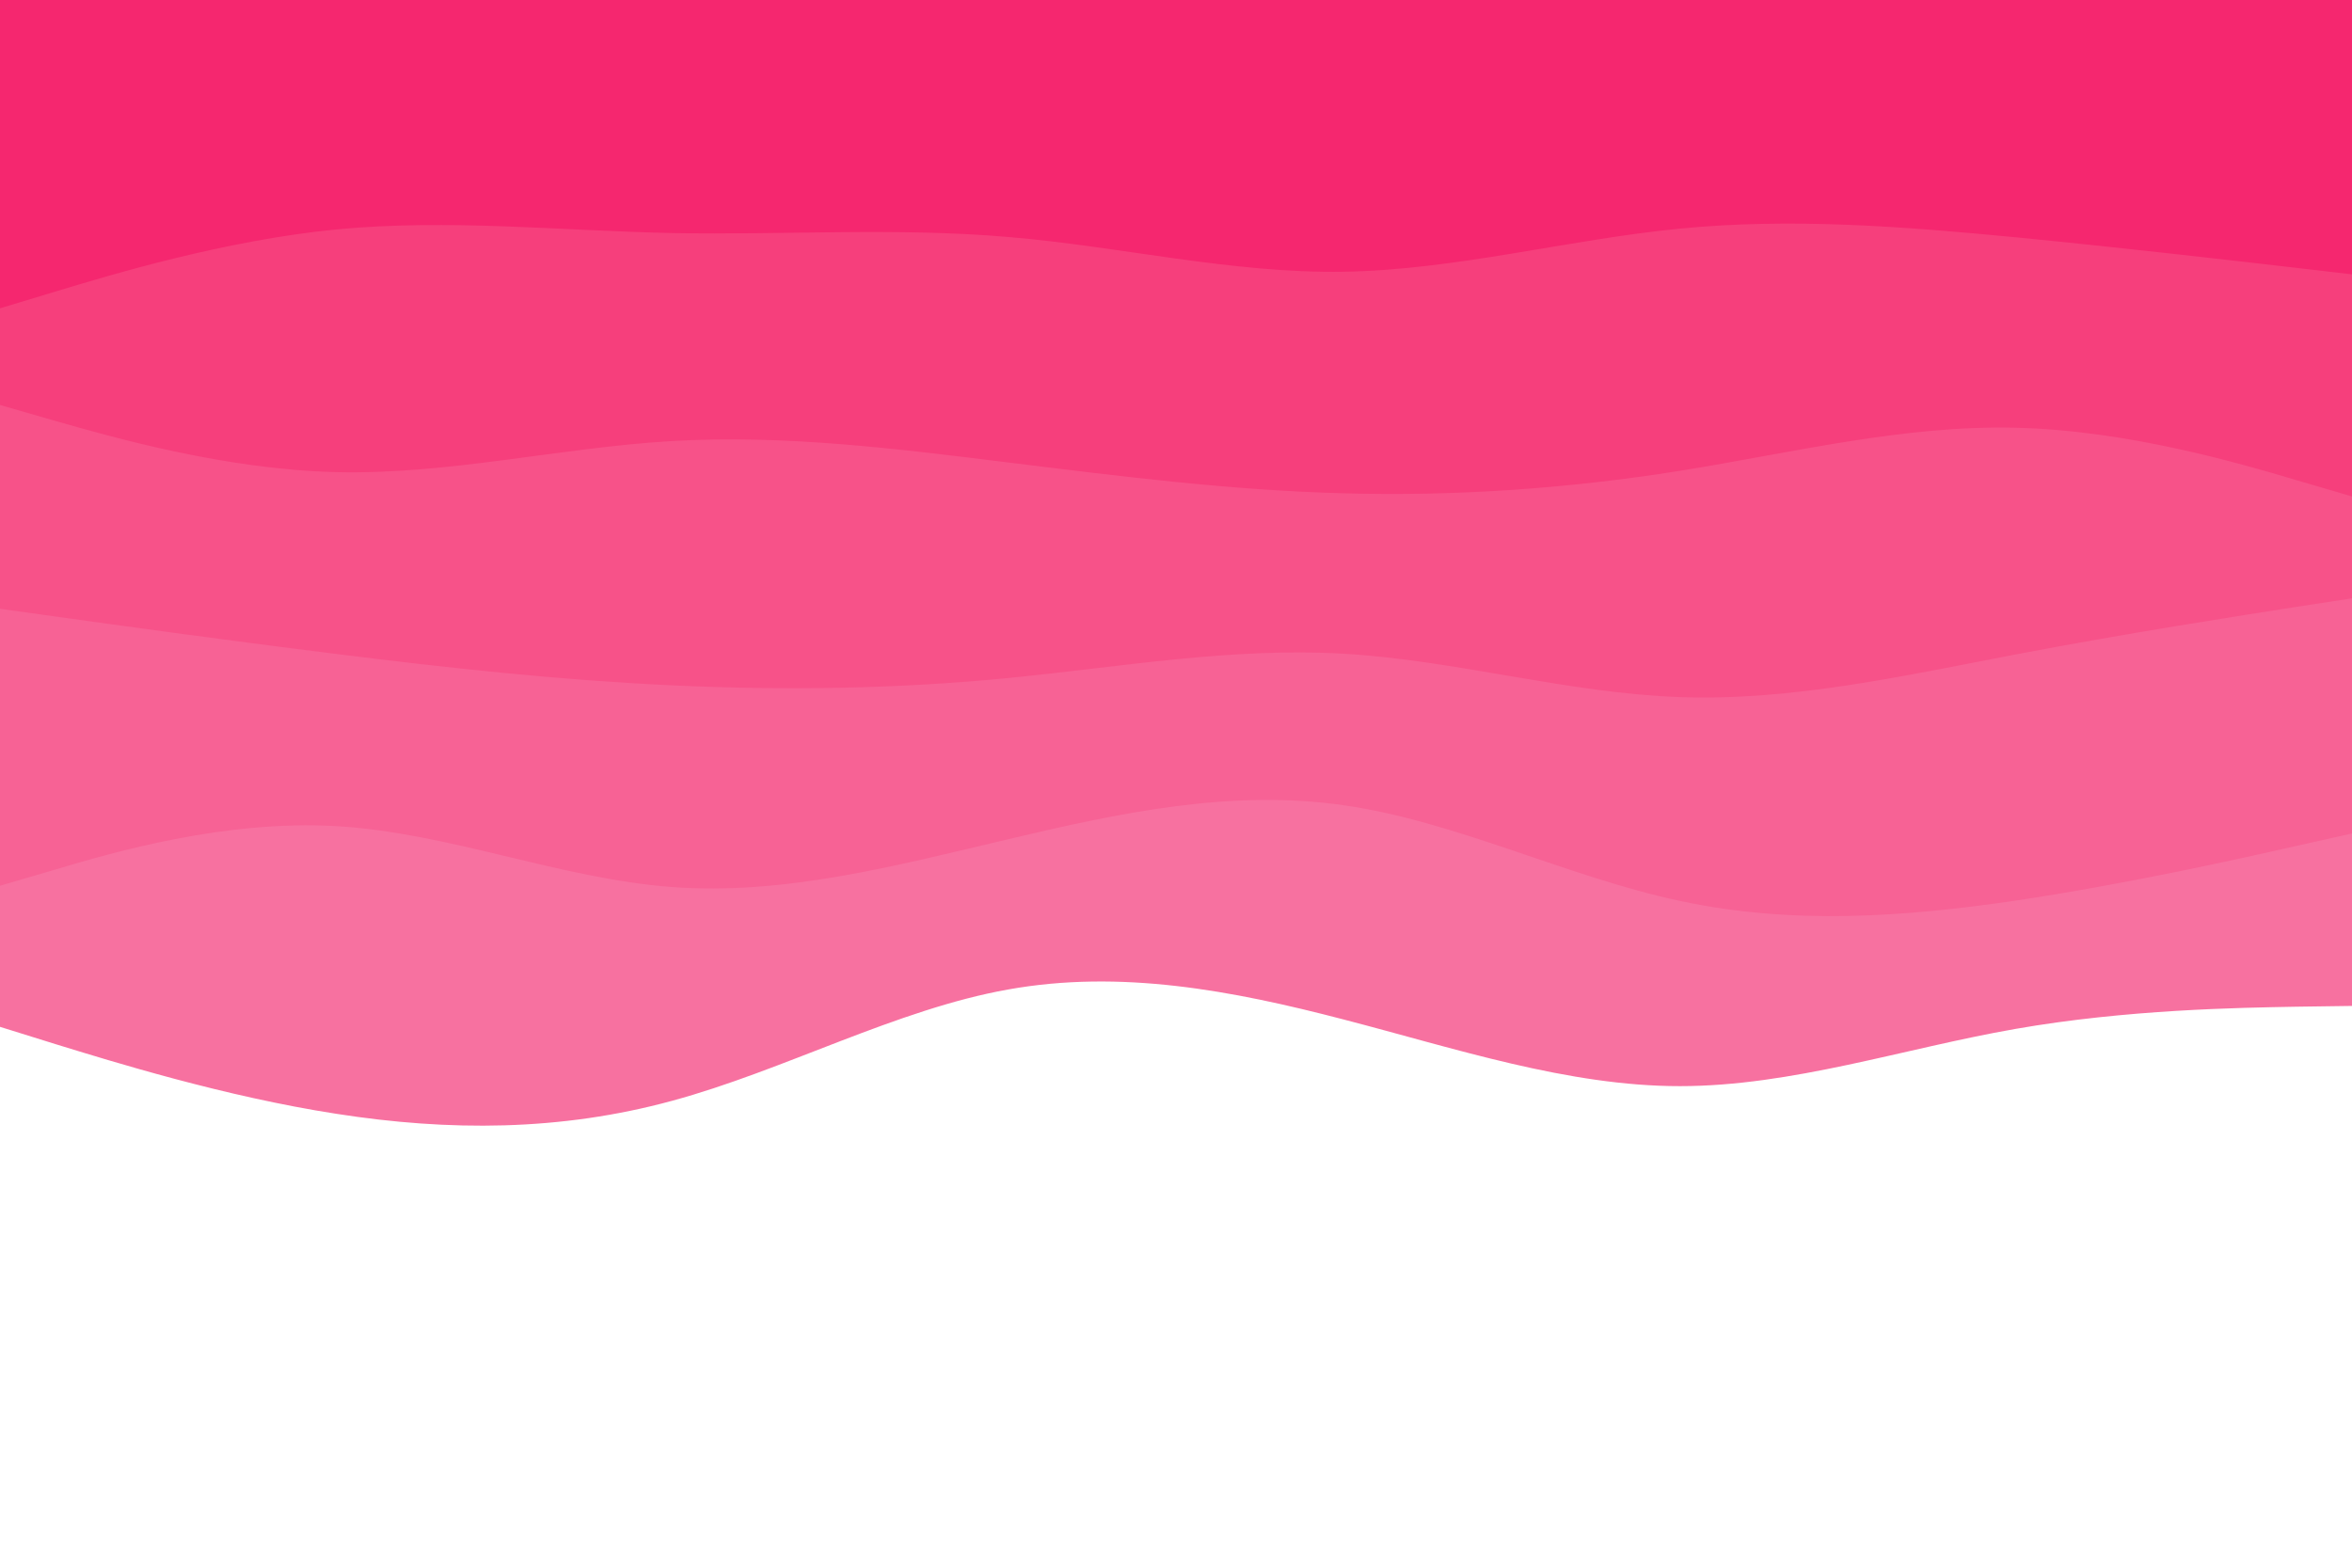 <svg id="visual" viewBox="0 0 900 600" preserveAspectRatio="none" xmlns="http://www.w3.org/2000/svg" xmlns:xlink="http://www.w3.org/1999/xlink" version="1.1"><path d="M0 393L21.5 399.7C43 406.3 86 419.7 128.8 426.3C171.7 433 214.3 433 257.2 421.3C300 409.7 343 386.3 385.8 378.7C428.7 371 471.3 379 514.2 390.2C557 401.3 600 415.7 642.8 415.7C685.7 415.7 728.3 401.3 771.2 393.8C814 386.3 857 385.7 878.5 385.3L900 385L900 0L878.5 0C857 0 814 0 771.2 0C728.3 0 685.7 0 642.8 0C600 0 557 0 514.2 0C471.3 0 428.7 0 385.8 0C343 0 300 0 257.2 0C214.3 0 171.7 0 128.8 0C86 0 43 0 21.5 0L0 0Z" fill="#f771a0"></path><path d="M0 339L21.5 332.7C43 326.3 86 313.7 128.8 316.2C171.7 318.7 214.3 336.3 257.2 339.5C300 342.7 343 331.3 385.8 321.2C428.7 311 471.3 302 514.2 308.2C557 314.3 600 335.7 642.8 344.8C685.7 354 728.3 351 771.2 344.7C814 338.3 857 328.7 878.5 323.8L900 319L900 0L878.5 0C857 0 814 0 771.2 0C728.3 0 685.7 0 642.8 0C600 0 557 0 514.2 0C471.3 0 428.7 0 385.8 0C343 0 300 0 257.2 0C214.3 0 171.7 0 128.8 0C86 0 43 0 21.5 0L0 0Z" fill="#f76295"></path><path d="M0 233L21.5 236C43 239 86 245 128.8 250.3C171.7 255.7 214.3 260.3 257.2 262.3C300 264.3 343 263.7 385.8 259.5C428.7 255.3 471.3 247.7 514.2 250.2C557 252.7 600 265.3 642.8 266.8C685.7 268.3 728.3 258.7 771.2 250.5C814 242.3 857 235.7 878.5 232.3L900 229L900 0L878.5 0C857 0 814 0 771.2 0C728.3 0 685.7 0 642.8 0C600 0 557 0 514.2 0C471.3 0 428.7 0 385.8 0C343 0 300 0 257.2 0C214.3 0 171.7 0 128.8 0C86 0 43 0 21.5 0L0 0Z" fill="#f75289"></path><path d="M0 155L21.5 161.2C43 167.3 86 179.7 128.8 180.7C171.7 181.7 214.3 171.3 257.2 168.8C300 166.3 343 171.7 385.8 177C428.7 182.3 471.3 187.7 514.2 188.8C557 190 600 187 642.8 180.2C685.7 173.3 728.3 162.7 771.2 163.7C814 164.7 857 177.3 878.5 183.7L900 190L900 0L878.5 0C857 0 814 0 771.2 0C728.3 0 685.7 0 642.8 0C600 0 557 0 514.2 0C471.3 0 428.7 0 385.8 0C343 0 300 0 257.2 0C214.3 0 171.7 0 128.8 0C86 0 43 0 21.5 0L0 0Z" fill="#f63f7c"></path><path d="M0 118L21.5 111.5C43 105 86 92 128.8 87.8C171.7 83.7 214.3 88.3 257.2 89.2C300 90 343 87 385.8 90.7C428.7 94.3 471.3 104.7 514.2 104C557 103.3 600 91.7 642.8 87.5C685.7 83.3 728.3 86.7 771.2 90.8C814 95 857 100 878.5 102.5L900 105L900 0L878.5 0C857 0 814 0 771.2 0C728.3 0 685.7 0 642.8 0C600 0 557 0 514.2 0C471.3 0 428.7 0 385.8 0C343 0 300 0 257.2 0C214.3 0 171.7 0 128.8 0C86 0 43 0 21.5 0L0 0Z" fill="#f5276f"></path></svg>